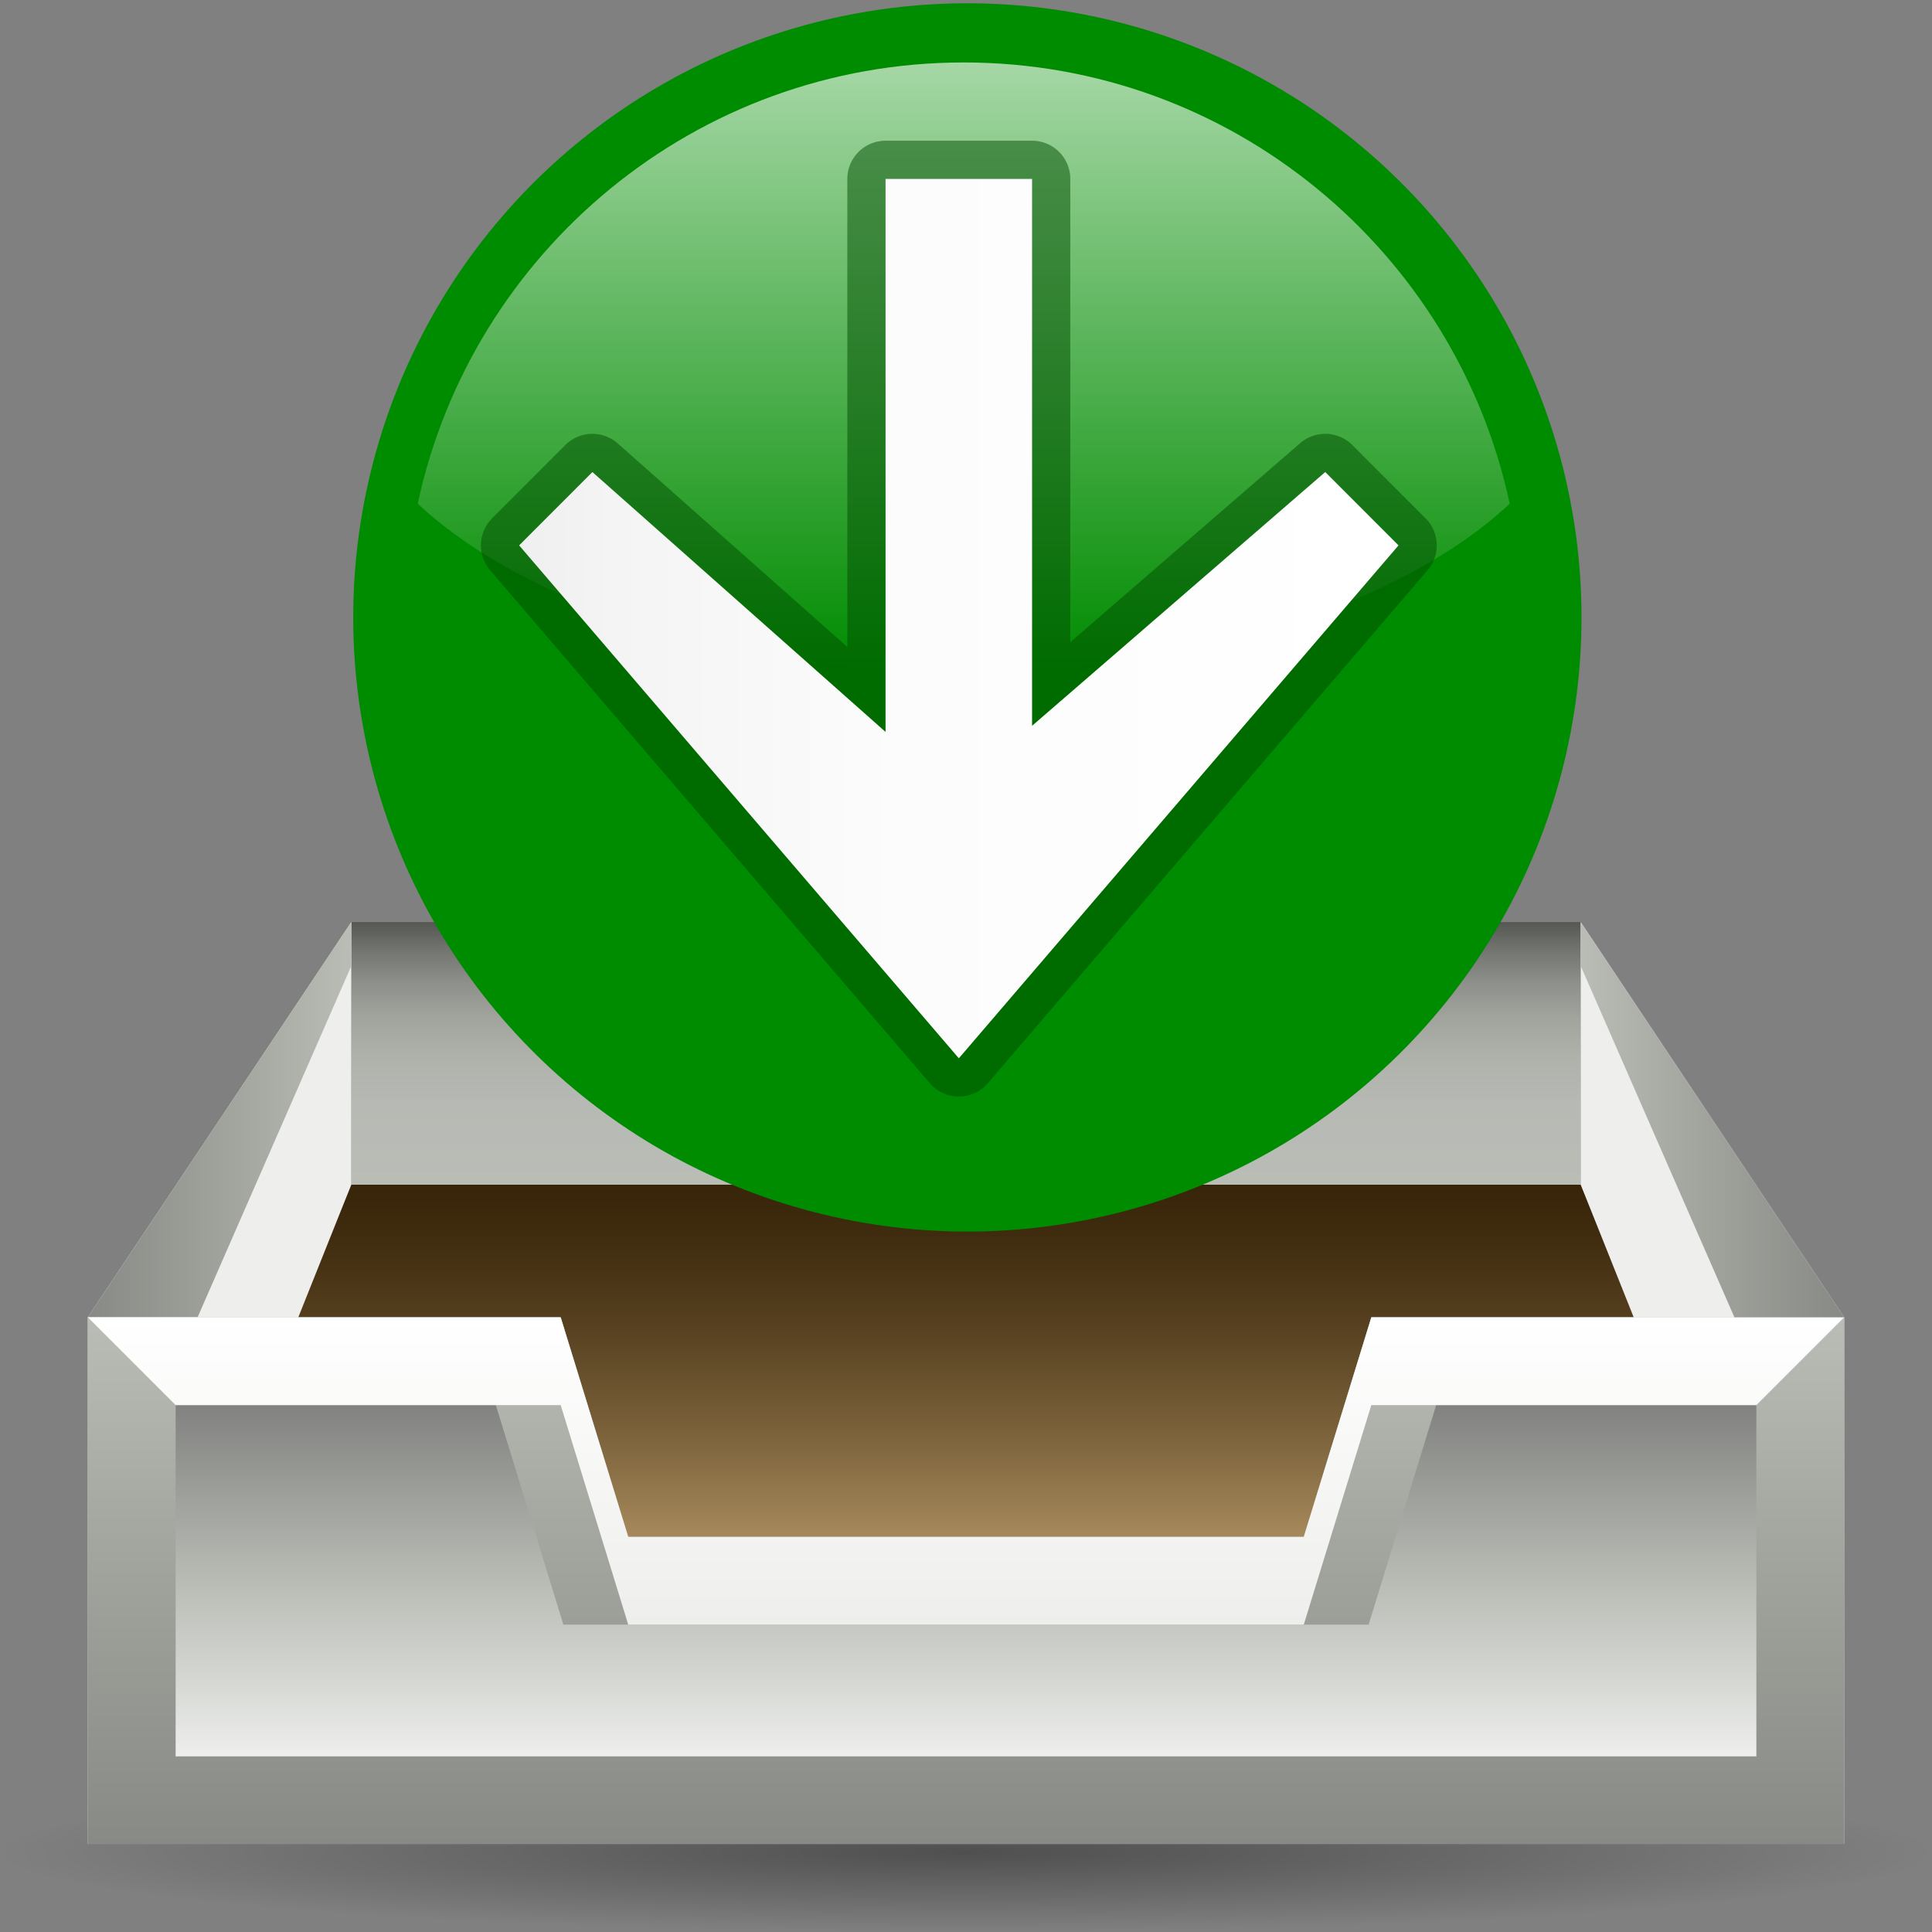 <?xml version="1.0" encoding="UTF-8" standalone="no"?>
<!-- Created with Inkscape (http://www.inkscape.org/) -->
<svg
   xmlns:dc="http://purl.org/dc/elements/1.1/"
   xmlns:cc="http://web.resource.org/cc/"
   xmlns:rdf="http://www.w3.org/1999/02/22-rdf-syntax-ns#"
   xmlns:svg="http://www.w3.org/2000/svg"
   xmlns="http://www.w3.org/2000/svg"
   xmlns:xlink="http://www.w3.org/1999/xlink"
   xmlns:sodipodi="http://sodipodi.sourceforge.net/DTD/sodipodi-0.dtd"
   xmlns:inkscape="http://www.inkscape.org/namespaces/inkscape"
   version="1.0"
   width="88"
   height="88"
   id="svg6658"
   sodipodi:version="0.32"
   inkscape:version="0.44"
   sodipodi:docname="mail_get.svg"
   sodipodi:docbase="/home/me/KDE_SVN/trunk/playground/artwork/Oxygen/theme/svg/actions/small/22x22">
  <rect width="100%" height="100%" fill="#808080" stroke="none"/>
  <sodipodi:namedview
     inkscape:window-height="608"
     inkscape:window-width="855"
     inkscape:pageshadow="2"
     inkscape:pageopacity="0.0"
     guidetolerance="10.0"
     gridtolerance="10.0"
     objecttolerance="10.0"
     borderopacity="1.0"
     bordercolor="#666666"
     pagecolor="#ffffff"
     id="base"
     inkscape:zoom="9.2040532"
     inkscape:cx="44.219649"
     inkscape:cy="48.87873"
     inkscape:window-x="428"
     inkscape:window-y="0"
     inkscape:current-layer="svg6658"
     showgrid="false"
     gridspacingx="4px"
     gridspacingy="4px"
     gridempspacing="0" />
  <defs
     id="defs6660">
    <linearGradient
       id="polygon3477_5_"
       gradientUnits="userSpaceOnUse"
       x1="585.16"
       y1="-479.593"
       x2="596.66"
       y2="-479.593"
       gradientTransform="matrix(0,3.93,3.93,0,2483.331,-2228.907)">
      <stop
         offset="0"
         style="stop-color:#FFFFFF"
         id="stop250" />
      <stop
         offset="0.541"
         style="stop-color:#FCFCFC"
         id="stop252" />
      <stop
         offset="0.866"
         style="stop-color:#F4F4F4"
         id="stop254" />
      <stop
         offset="1"
         style="stop-color:#EEEEEE"
         id="stop256" />
    </linearGradient>
    <linearGradient
       inkscape:collect="always"
       xlink:href="#polygon3477_5_"
       id="linearGradient5245"
       gradientUnits="userSpaceOnUse"
       gradientTransform="matrix(0,3.93,3.93,0,2483.331,-2228.907)"
       x1="585.16"
       y1="-479.593"
       x2="596.66"
       y2="-479.593" />
    <radialGradient
       inkscape:collect="always"
       xlink:href="#linearGradient3711"
       id="radialGradient2875"
       gradientUnits="userSpaceOnUse"
       cx="343.999"
       cy="92"
       fx="343.999"
       fy="92"
       r="36" />
    <linearGradient
       gradientTransform="matrix(0,1,-1,0,-39.998,140.003)"
       y2="-383.998"
       x2="-23.516"
       y1="-383.997"
       x1="-84.002"
       gradientUnits="userSpaceOnUse"
       id="linearGradient3711">
      <stop
         id="stop3713"
         style="stop-color:white;stop-opacity:1;"
         offset="0" />
      <stop
         id="stop3715"
         style="stop-color:white;stop-opacity:0;"
         offset="1" />
    </linearGradient>
    <linearGradient
       inkscape:collect="always"
       xlink:href="#linearGradient3711"
       id="linearGradient28727"
       gradientUnits="userSpaceOnUse"
       gradientTransform="matrix(0,1.023,-1.023,0,-71.199,109.448)"
       x1="-88.058"
       y1="-131.931"
       x2="-45.097"
       y2="-131.931" />
    <linearGradient
       id="linearGradient2225">
      <stop
         style="stop-color:#28691f;stop-opacity:1;"
         offset="0"
         id="stop2227" />
      <stop
         style="stop-color:#42ad33;stop-opacity:1;"
         offset="1"
         id="stop2229" />
    </linearGradient>
    <linearGradient
       x1="1163.312"
       y1="-632.849"
       x2="1172.257"
       y2="-632.849"
       id="polygon3477_11_"
       gradientUnits="userSpaceOnUse"
       gradientTransform="matrix(0,3.93,3.93,0,3141.93,-4528.256)">
      <stop
         style="stop-color:white;stop-opacity:1"
         offset="0"
         id="stop5861" />
      <stop
         style="stop-color:#fcfcfc;stop-opacity:1"
         offset="0.541"
         id="stop5863" />
      <stop
         style="stop-color:#f4f4f4;stop-opacity:1"
         offset="0.866"
         id="stop5865" />
      <stop
         style="stop-color:#eee;stop-opacity:1"
         offset="1"
         id="stop5867" />
    </linearGradient>
    <linearGradient
       inkscape:collect="always"
       xlink:href="#polygon3477_11_"
       id="linearGradient2043"
       gradientUnits="userSpaceOnUse"
       gradientTransform="matrix(4.025,0,0,4.025,-4655.067,2574.958)"
       x1="1167.556"
       y1="-637.819"
       x2="1167.556"
       y2="-627.88" />
    <linearGradient
       x1="1285.452"
       y1="-591.117"
       x2="1294.397"
       y2="-591.117"
       id="polygon3477_9_"
       gradientUnits="userSpaceOnUse"
       gradientTransform="matrix(-3.93,0,0,3.93,5108.502,2352.137)">
      <stop
         style="stop-color:white;stop-opacity:1"
         offset="0"
         id="stop103" />
      <stop
         style="stop-color:#fcfcfc;stop-opacity:1"
         offset="0.541"
         id="stop105" />
      <stop
         style="stop-color:#f4f4f4;stop-opacity:1"
         offset="0.866"
         id="stop107" />
      <stop
         style="stop-color:#eee;stop-opacity:1"
         offset="1"
         id="stop109" />
    </linearGradient>
    <linearGradient
       x1="1285.452"
       y1="-591.117"
       x2="1294.397"
       y2="-591.117"
       id="linearGradient5423"
       xlink:href="#polygon3477_9_"
       gradientUnits="userSpaceOnUse"
       gradientTransform="matrix(-3.93,0,0,3.93,5108.502,2352.137)" />
    <linearGradient
       x1="40"
       y1="0"
       x2="40"
       y2="56.001"
       id="circle3581_9_"
       gradientUnits="userSpaceOnUse">
      <stop
         style="stop-color:#00bf00;stop-opacity:1"
         offset="0"
         id="stop97" />
      <stop
         style="stop-color:#008c00;stop-opacity:1"
         offset="1"
         id="stop99" />
    </linearGradient>
    <linearGradient
       x1="40"
       y1="0"
       x2="40"
       y2="56.001"
       id="linearGradient5421"
       xlink:href="#circle3581_9_"
       gradientUnits="userSpaceOnUse" />
    <linearGradient
       id="linearGradient3291">
      <stop
         style="stop-color:black;stop-opacity:1"
         offset="0"
         id="stop3293" />
      <stop
         style="stop-color:black;stop-opacity:0"
         offset="1"
         id="stop3295" />
    </linearGradient>
    <radialGradient
       cx="63.912"
       cy="115.709"
       r="63.912"
       fx="63.912"
       fy="115.709"
       id="radialGradient4418"
       xlink:href="#linearGradient3291"
       gradientUnits="userSpaceOnUse"
       gradientTransform="matrix(1,0,0,0.198,0,92.822)" />
    <linearGradient
       x1="40"
       y1="82.707"
       x2="40"
       y2="53.961"
       id="XMLID_2_"
       gradientUnits="userSpaceOnUse">
      <stop
         style="stop-color:#debc85;stop-opacity:1"
         offset="0.25"
         id="stop5480" />
      <stop
         style="stop-color:#ab8d5f;stop-opacity:1"
         offset="0.423"
         id="stop5482" />
      <stop
         style="stop-color:#7a613a;stop-opacity:1"
         offset="0.612"
         id="stop5484" />
      <stop
         style="stop-color:#56401f;stop-opacity:1"
         offset="0.778"
         id="stop5486" />
      <stop
         style="stop-color:#402c0f;stop-opacity:1"
         offset="0.913"
         id="stop5488" />
      <stop
         style="stop-color:#382509;stop-opacity:1"
         offset="1"
         id="stop5490" />
    </linearGradient>
    <linearGradient
       x1="40"
       y1="53.961"
       x2="40"
       y2="42.001"
       id="XMLID_3_"
       gradientUnits="userSpaceOnUse"
       gradientTransform="translate(437.143,-463.571)">
      <stop
         style="stop-color:#babdb6;stop-opacity:1"
         offset="0"
         id="stop5495" />
      <stop
         style="stop-color:#b7bab4;stop-opacity:1"
         offset="0.302"
         id="stop5497" />
      <stop
         style="stop-color:#afb2ab;stop-opacity:1"
         offset="0.485"
         id="stop5499" />
      <stop
         style="stop-color:#a1a49d;stop-opacity:1"
         offset="0.637"
         id="stop5501" />
      <stop
         style="stop-color:#8d8f8a;stop-opacity:1"
         offset="0.771"
         id="stop5503" />
      <stop
         style="stop-color:#737570;stop-opacity:1"
         offset="0.892"
         id="stop5505" />
      <stop
         style="stop-color:#555753;stop-opacity:1"
         offset="1"
         id="stop5507" />
    </linearGradient>
    <linearGradient
       x1="0"
       y1="51"
       x2="12"
       y2="51"
       id="XMLID_4_"
       gradientUnits="userSpaceOnUse">
      <stop
         style="stop-color:#888a85;stop-opacity:1"
         offset="0"
         id="stop5514" />
      <stop
         style="stop-color:#a5a8a1;stop-opacity:1"
         offset="0.61"
         id="stop5516" />
      <stop
         style="stop-color:#babdb6;stop-opacity:1"
         offset="1"
         id="stop5518" />
    </linearGradient>
    <linearGradient
       x1="40"
       y1="84"
       x2="40"
       y2="60"
       id="XMLID_5_"
       gradientUnits="userSpaceOnUse">
      <stop
         style="stop-color:#888a85;stop-opacity:1"
         offset="0"
         id="stop5527" />
      <stop
         style="stop-color:#a5a8a1;stop-opacity:1"
         offset="0.61"
         id="stop5529" />
      <stop
         style="stop-color:#babdb6;stop-opacity:1"
         offset="1"
         id="stop5531" />
    </linearGradient>
    <linearGradient
       x1="40"
       y1="60"
       x2="40"
       y2="84"
       id="XMLID_6_"
       gradientUnits="userSpaceOnUse"
       gradientTransform="translate(437.143,-463.571)">
      <stop
         style="stop-color:#666;stop-opacity:1"
         offset="0"
         id="stop5536" />
      <stop
         style="stop-color:#babdb6;stop-opacity:1"
         offset="0.509"
         id="stop5538" />
      <stop
         style="stop-color:#d6d8d4;stop-opacity:1"
         offset="0.694"
         id="stop5540" />
      <stop
         style="stop-color:white;stop-opacity:1"
         offset="0.929"
         id="stop5542" />
    </linearGradient>
    <linearGradient
       x1="40"
       y1="74"
       x2="40"
       y2="60"
       id="XMLID_7_"
       gradientUnits="userSpaceOnUse">
      <stop
         style="stop-color:#eeeeec;stop-opacity:1"
         offset="0"
         id="stop5549" />
      <stop
         style="stop-color:white;stop-opacity:1"
         offset="1"
         id="stop5551" />
    </linearGradient>
    <linearGradient
       x1="1132"
       y1="51"
       x2="1144"
       y2="51"
       id="XMLID_8_"
       gradientUnits="userSpaceOnUse"
       gradientTransform="matrix(-1,0,0,1,1212,0)">
      <stop
         style="stop-color:#888a85;stop-opacity:1"
         offset="0"
         id="stop5574" />
      <stop
         style="stop-color:#a5a8a1;stop-opacity:1"
         offset="0.61"
         id="stop5576" />
      <stop
         style="stop-color:#babdb6;stop-opacity:1"
         offset="1"
         id="stop5578" />
    </linearGradient>
    <linearGradient
       x1="40"
       y1="82.707"
       x2="40"
       y2="53.961"
       id="linearGradient6746"
       xlink:href="#XMLID_2_"
       gradientUnits="userSpaceOnUse" />
    <linearGradient
       x1="40"
       y1="53.961"
       x2="40"
       y2="42.001"
       id="linearGradient6748"
       xlink:href="#XMLID_3_"
       gradientUnits="userSpaceOnUse"
       gradientTransform="translate(437.143,-463.571)" />
    <linearGradient
       x1="0"
       y1="51"
       x2="12"
       y2="51"
       id="linearGradient6750"
       xlink:href="#XMLID_4_"
       gradientUnits="userSpaceOnUse" />
    <linearGradient
       x1="40"
       y1="84"
       x2="40"
       y2="60"
       id="linearGradient6752"
       xlink:href="#XMLID_5_"
       gradientUnits="userSpaceOnUse" />
    <linearGradient
       x1="40"
       y1="60"
       x2="40"
       y2="84"
       id="linearGradient6754"
       xlink:href="#XMLID_6_"
       gradientUnits="userSpaceOnUse"
       gradientTransform="translate(437.143,-463.571)" />
    <linearGradient
       x1="40"
       y1="74"
       x2="40"
       y2="60"
       id="linearGradient6756"
       xlink:href="#XMLID_7_"
       gradientUnits="userSpaceOnUse" />
    <linearGradient
       x1="1132"
       y1="51"
       x2="1144"
       y2="51"
       id="linearGradient6758"
       xlink:href="#XMLID_8_"
       gradientUnits="userSpaceOnUse"
       gradientTransform="matrix(-1,0,0,1,1212,0)" />
    <radialGradient
       inkscape:collect="always"
       xlink:href="#linearGradient3291"
       id="radialGradient1988"
       gradientUnits="userSpaceOnUse"
       gradientTransform="matrix(0.688,0,0,5.67397e-2,2.34921e-5,77.808)"
       cx="63.912"
       cy="115.709"
       fx="63.912"
       fy="115.709"
       r="63.912" />
    <linearGradient
       x1="40"
       y1="0"
       x2="40"
       y2="56.001"
       id="linearGradient5391"
       gradientUnits="userSpaceOnUse">
      <stop
         style="stop-color:#00bf00;stop-opacity:1"
         offset="0"
         id="stop5393" />
      <stop
         style="stop-color:#008c00;stop-opacity:1"
         offset="1"
         id="stop5395" />
    </linearGradient>
    <linearGradient
       x1="1285.452"
       y1="-591.117"
       x2="1294.397"
       y2="-591.117"
       id="linearGradient5398"
       gradientUnits="userSpaceOnUse"
       gradientTransform="matrix(-3.93,0,0,3.93,5108.502,2352.137)">
      <stop
         style="stop-color:white;stop-opacity:1"
         offset="0"
         id="stop5400" />
      <stop
         style="stop-color:#fcfcfc;stop-opacity:1"
         offset="0.541"
         id="stop5402" />
      <stop
         style="stop-color:#f4f4f4;stop-opacity:1"
         offset="0.866"
         id="stop5404" />
      <stop
         style="stop-color:#eee;stop-opacity:1"
         offset="1"
         id="stop5406" />
    </linearGradient>
    <linearGradient
       inkscape:collect="always"
       xlink:href="#linearGradient3711"
       id="linearGradient3642"
       gradientUnits="userSpaceOnUse"
       gradientTransform="matrix(0,1.023,-1.023,0,-71.199,109.448)"
       x1="-88.058"
       y1="-131.931"
       x2="-45.097"
       y2="-131.931" />
    <radialGradient
       inkscape:collect="always"
       xlink:href="#linearGradient3711"
       id="radialGradient3644"
       gradientUnits="userSpaceOnUse"
       cx="343.999"
       cy="92"
       fx="343.999"
       fy="92"
       r="36" />
    <linearGradient
       inkscape:collect="always"
       xlink:href="#polygon3477_5_"
       id="linearGradient3646"
       gradientUnits="userSpaceOnUse"
       gradientTransform="matrix(0,3.93,3.93,0,2483.331,-2228.907)"
       x1="585.16"
       y1="-479.593"
       x2="596.66"
       y2="-479.593" />
    <linearGradient
       inkscape:collect="always"
       xlink:href="#linearGradient3711"
       id="linearGradient3652"
       gradientUnits="userSpaceOnUse"
       gradientTransform="matrix(0,0.805,-0.805,0,-121.098,66.79)"
       x1="-88.058"
       y1="-131.931"
       x2="-45.097"
       y2="-131.931" />
    <linearGradient
       inkscape:collect="always"
       xlink:href="#polygon3477_5_"
       id="linearGradient3655"
       gradientUnits="userSpaceOnUse"
       gradientTransform="matrix(0,3.93,3.93,0,2483.331,-2228.907)"
       x1="585.16"
       y1="-479.593"
       x2="596.66"
       y2="-479.593" />
    <linearGradient
       inkscape:collect="always"
       xlink:href="#linearGradient3711"
       id="linearGradient3670"
       gradientUnits="userSpaceOnUse"
       gradientTransform="matrix(0,0.805,-0.805,0,-121.098,66.79)"
       x1="-88.058"
       y1="-131.931"
       x2="-45.097"
       y2="-131.931" />
    <radialGradient
       inkscape:collect="always"
       xlink:href="#linearGradient3711"
       id="radialGradient3672"
       gradientUnits="userSpaceOnUse"
       cx="343.999"
       cy="92"
       fx="343.999"
       fy="92"
       r="36" />
    <linearGradient
       inkscape:collect="always"
       xlink:href="#polygon3477_5_"
       id="linearGradient3674"
       gradientUnits="userSpaceOnUse"
       gradientTransform="matrix(0,3.93,3.93,0,2483.331,-2228.907)"
       x1="585.16"
       y1="-479.593"
       x2="596.66"
       y2="-479.593" />
  </defs>
  <path
     id="path4416"
     style="opacity:0.381;fill:url(#radialGradient1988);fill-opacity:1;fill-rule:nonzero;stroke:none;stroke-width:0;stroke-linecap:round;stroke-linejoin:round;stroke-miterlimit:4;stroke-dasharray:none;stroke-dashoffset:4;stroke-opacity:1"
     d="M 88,84.374 C 88,86.376 68.301,88 44,88 C 19.699,88 2.3484099e-05,86.376 2.34921e-05,84.374 C 2.3484098e-05,82.371 19.699,80.747 44,80.747 C 68.301,80.747 88,82.371 88,84.374 L 88,84.374 z " />
  <g
     id="g6726"
     transform="translate(-433.143,463.571)">
    <polygon
       id="polygon5492"
       style="fill:url(#linearGradient6746)"
       transform="translate(437.143,-463.571)"
       points="12,53.961 0,82.707 80,82.707 68,53.961 12,53.961 " />
    <rect
       id="rect5509"
       style="fill:url(#linearGradient6748)"
       y="-421.571"
       x="449.143"
       height="11.961"
       width="56" />
    <polygon
       id="polygon5511"
       style="fill:#eeeeec"
       transform="translate(437.143,-463.571)"
       points="0,60 12,42 12,53.961 0,84 0,60 " />
    <polygon
       id="polygon5520"
       style="fill:url(#linearGradient6750)"
       transform="translate(437.143,-463.571)"
       points="5,60 12,44 12,42 0,60 5,60 " />
    <polygon
       id="polygon5522"
       style="fill:#eeeeec"
       transform="translate(437.143,-463.571)"
       points="68,42 80,60 80,84 68,53.961 68,42 " />
    <g
       id="g5524"
       transform="translate(437.143,-463.571)">
      <linearGradient
         gradientUnits="userSpaceOnUse"
         id="linearGradient6707"
         y2="60"
         x2="40"
         y1="84"
         x1="40">
        <stop
           id="stop6709"
           offset="0"
           style="stop-color:#888a85;stop-opacity:1" />
        <stop
           id="stop6711"
           offset="0.61"
           style="stop-color:#a5a8a1;stop-opacity:1" />
        <stop
           id="stop6713"
           offset="1"
           style="stop-color:#babdb6;stop-opacity:1" />
      </linearGradient>
      <polygon
         id="polygon5533"
         style="fill:url(#linearGradient6752)"
         points="58.462,60 55.385,70 24.615,70 21.539,60 0,60 0,84 80,84 80,60 58.462,60 " />
    </g>
    <path
       id="path5544"
       style="fill:url(#linearGradient6754)"
       d="M 498.559,-399.571 C 497.664,-396.663 495.482,-389.571 495.482,-389.571 L 458.804,-389.571 C 458.804,-389.571 456.622,-396.663 455.727,-399.571 C 452.275,-399.571 445.554,-399.571 441.143,-399.571 C 441.143,-395.127 441.143,-388.015 441.143,-383.571 C 447.983,-383.571 506.303,-383.571 513.143,-383.571 C 513.143,-388.015 513.143,-395.127 513.143,-399.571 C 508.732,-399.571 502.011,-399.571 498.559,-399.571 z " />
    <g
       id="g5546"
       transform="translate(437.143,-463.571)">
      <linearGradient
         gradientUnits="userSpaceOnUse"
         id="linearGradient6718"
         y2="60"
         x2="40"
         y1="74"
         x1="40">
        <stop
           id="stop6720"
           offset="0"
           style="stop-color:#eeeeec;stop-opacity:1" />
        <stop
           id="stop6722"
           offset="1"
           style="stop-color:white;stop-opacity:1" />
      </linearGradient>
      <polygon
         id="polygon5553"
         style="fill:url(#linearGradient6756)"
         points="58.462,60 55.385,70 24.615,70 21.539,60 0,60 4,64 21.539,64 24.615,74 55.385,74 58.462,64 76,64 80,60 58.462,60 " />
    </g>
    <polygon
       id="polygon5580"
       style="fill:url(#linearGradient6758)"
       transform="translate(437.143,-463.571)"
       points="75,60 68,44 68,42 80,60 75,60 " />
  </g>
  <g
     id="g3663"
     transform="matrix(0.988,0,0,0.988,58.601,0.46)">
    <circle
       sodipodi:ry="28"
       sodipodi:rx="28"
       sodipodi:cy="60"
       sodipodi:cx="656"
       id="circle2605"
       style="fill:#008c00;fill-opacity:1"
       r="28"
       cy="60"
       cx="656"
       transform="matrix(0.979,-0.253,0.253,0.979,-672.119,135.227)" />
    <path
       id="circle16776"
       d="M -14.883,2.414 C -27.24,2.414 -37.566,11.14 -40.054,22.757 C -35.094,27.382 -25.681,30.502 -14.883,30.502 C -4.085,30.502 5.327,27.382 10.288,22.757 C 7.799,11.14 -2.526,2.414 -14.883,2.414 z "
       style="opacity:0.8;fill:url(#linearGradient3670);fill-opacity:1" />
    <circle
       sodipodi:ry="36"
       sodipodi:rx="36"
       sodipodi:cy="92"
       sodipodi:cx="343.99899"
       style="opacity:0.3;fill:url(#radialGradient3672);fill-opacity:1"
       r="36"
       rx="8.001"
       cx="343.999"
       cy="92"
       ry="8.001"
       id="circle22111"
       transform="matrix(-0.469,3.832417e-2,-0.126,-0.143,158.206,50.287)" />
    <polygon
       transform="matrix(0,0.897,-0.897,0,67.556,-508.872)"
       id="polygon5249"
       points="591.046,110.99 594.815,114.755 621.177,92.156 594.815,69.559 591.046,73.325 604.089,88.393 575.982,88.393 575.982,95.923 604.402,95.923 591.046,110.99 "
       style="opacity:0.5;fill:black;fill-opacity:0;stroke:#004d00;stroke-width:3.93;stroke-linejoin:round;stroke-miterlimit:4;stroke-dasharray:none;stroke-opacity:1" />
    <polygon
       style="fill:url(#linearGradient3674);stroke-opacity:1"
       points="591.046,110.99 594.815,114.755 621.177,92.156 594.815,69.559 591.046,73.325 604.089,88.393 575.982,88.393 575.982,95.923 604.402,95.923 591.046,110.99 "
       id="polygon3581"
       transform="matrix(0,0.897,-0.897,0,67.556,-508.872)" />
  </g>
</svg>
